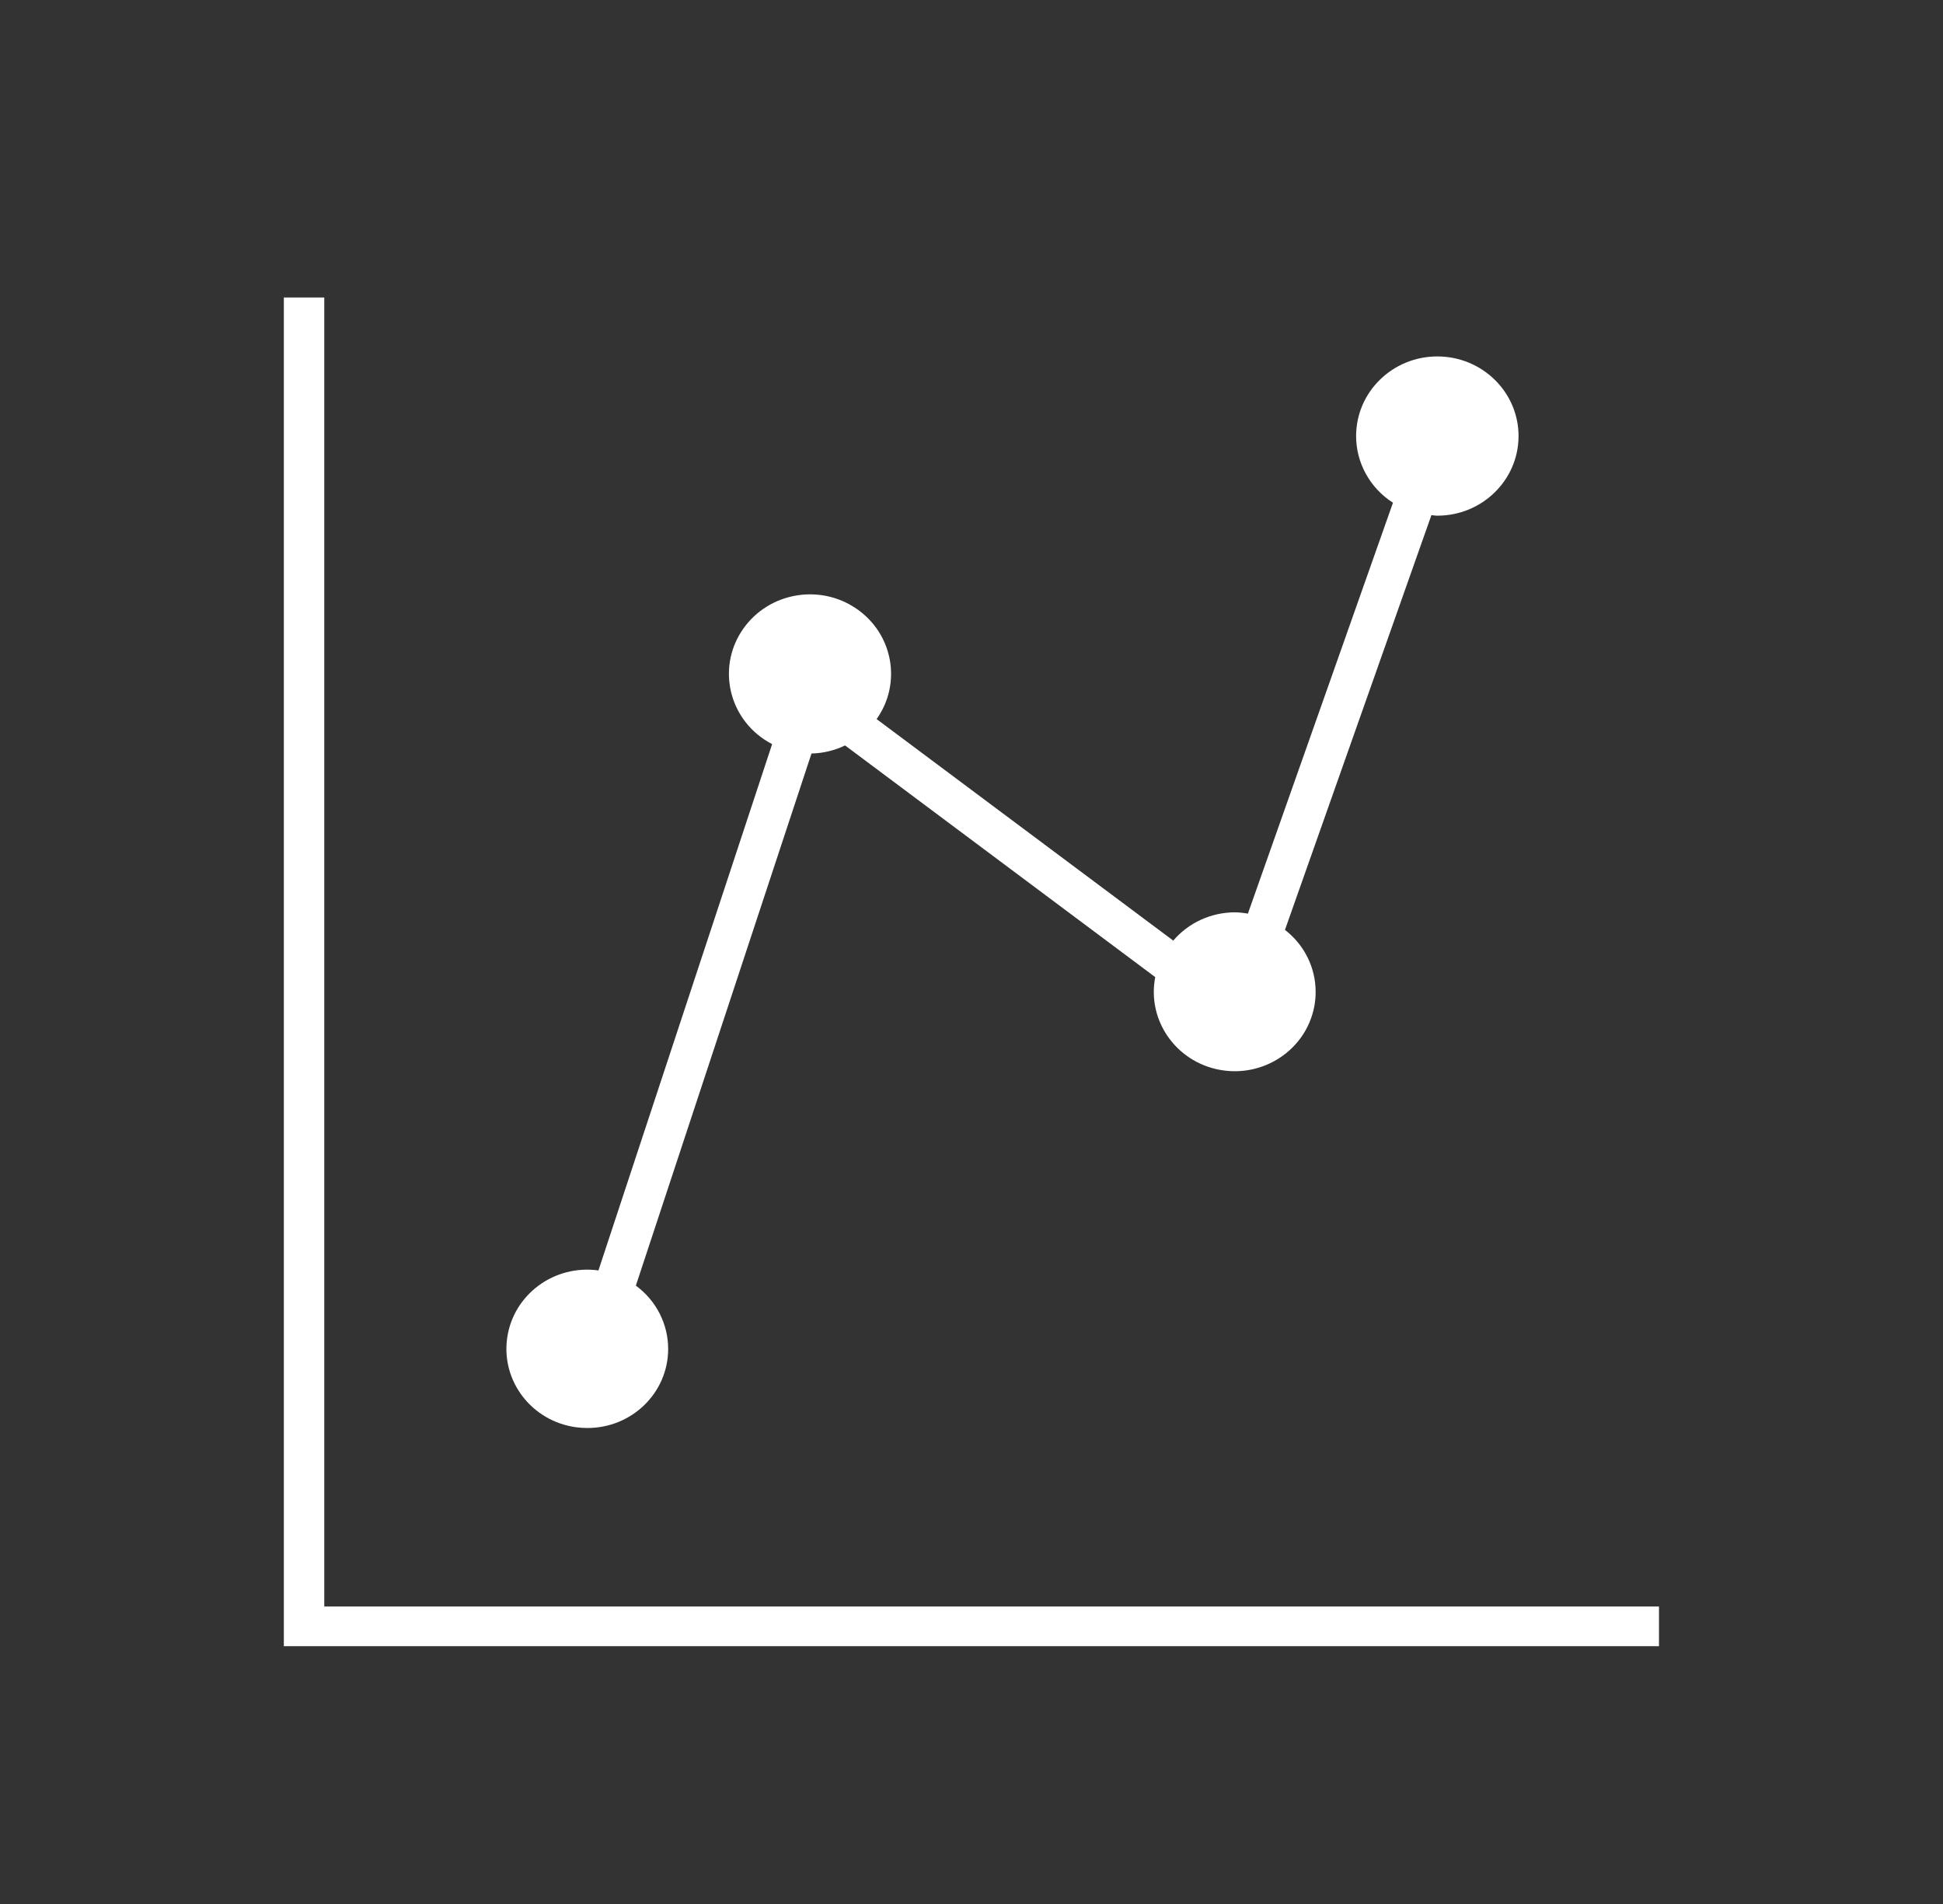 <svg width="50" height="49" xmlns="http://www.w3.org/2000/svg" xmlns:xlink="http://www.w3.org/1999/xlink" overflow="hidden"><rect width="100%" height="100%" fill="#333333" stroke="none"/><defs><clipPath id="clip0"><rect x="776" y="422" width="50" height="49"/></clipPath></defs><g clip-path="url(#clip0)" transform="translate(-776 -422)"><path d="M8.181 7.656 7.161 7.656 7.161 42.365 41.854 42.365 41.854 41.344 8.181 41.344 8.181 7.656Z" fill="#FFFFFF" transform="matrix(1.02 0 0 1 776 422)"/><path d="M14.817 36.75C15.942 36.752 16.855 35.843 16.857 34.718 16.858 34.076 16.556 33.471 16.042 33.086L20.473 19.392C20.767 19.385 21.056 19.314 21.32 19.184L29.145 25.146C28.935 26.254 29.663 27.322 30.77 27.532 31.878 27.742 32.947 27.015 33.157 25.907 33.181 25.779 33.193 25.65 33.192 25.521 33.191 24.901 32.906 24.315 32.418 23.931L36.113 13.257C36.161 13.26 36.206 13.271 36.255 13.271 37.386 13.275 38.307 12.361 38.311 11.229 38.315 10.098 37.401 9.177 36.269 9.173 35.138 9.169 34.217 10.083 34.213 11.215 34.211 11.91 34.561 12.558 35.143 12.938L31.483 23.512C31.373 23.492 31.262 23.481 31.151 23.479 30.552 23.481 29.984 23.747 29.6 24.207L22.116 18.506C22.76 17.578 22.529 16.303 21.6 15.66 20.672 15.017 19.398 15.248 18.754 16.177 18.111 17.105 18.342 18.379 19.27 19.023 19.338 19.069 19.408 19.112 19.48 19.15L15.098 32.695C13.983 32.538 12.953 33.314 12.796 34.428 12.639 35.543 13.415 36.573 14.529 36.73 14.625 36.743 14.721 36.75 14.817 36.75Z" fill="#FFFFFF" transform="matrix(1.02 0 0 1 776 422)"/></g></svg>